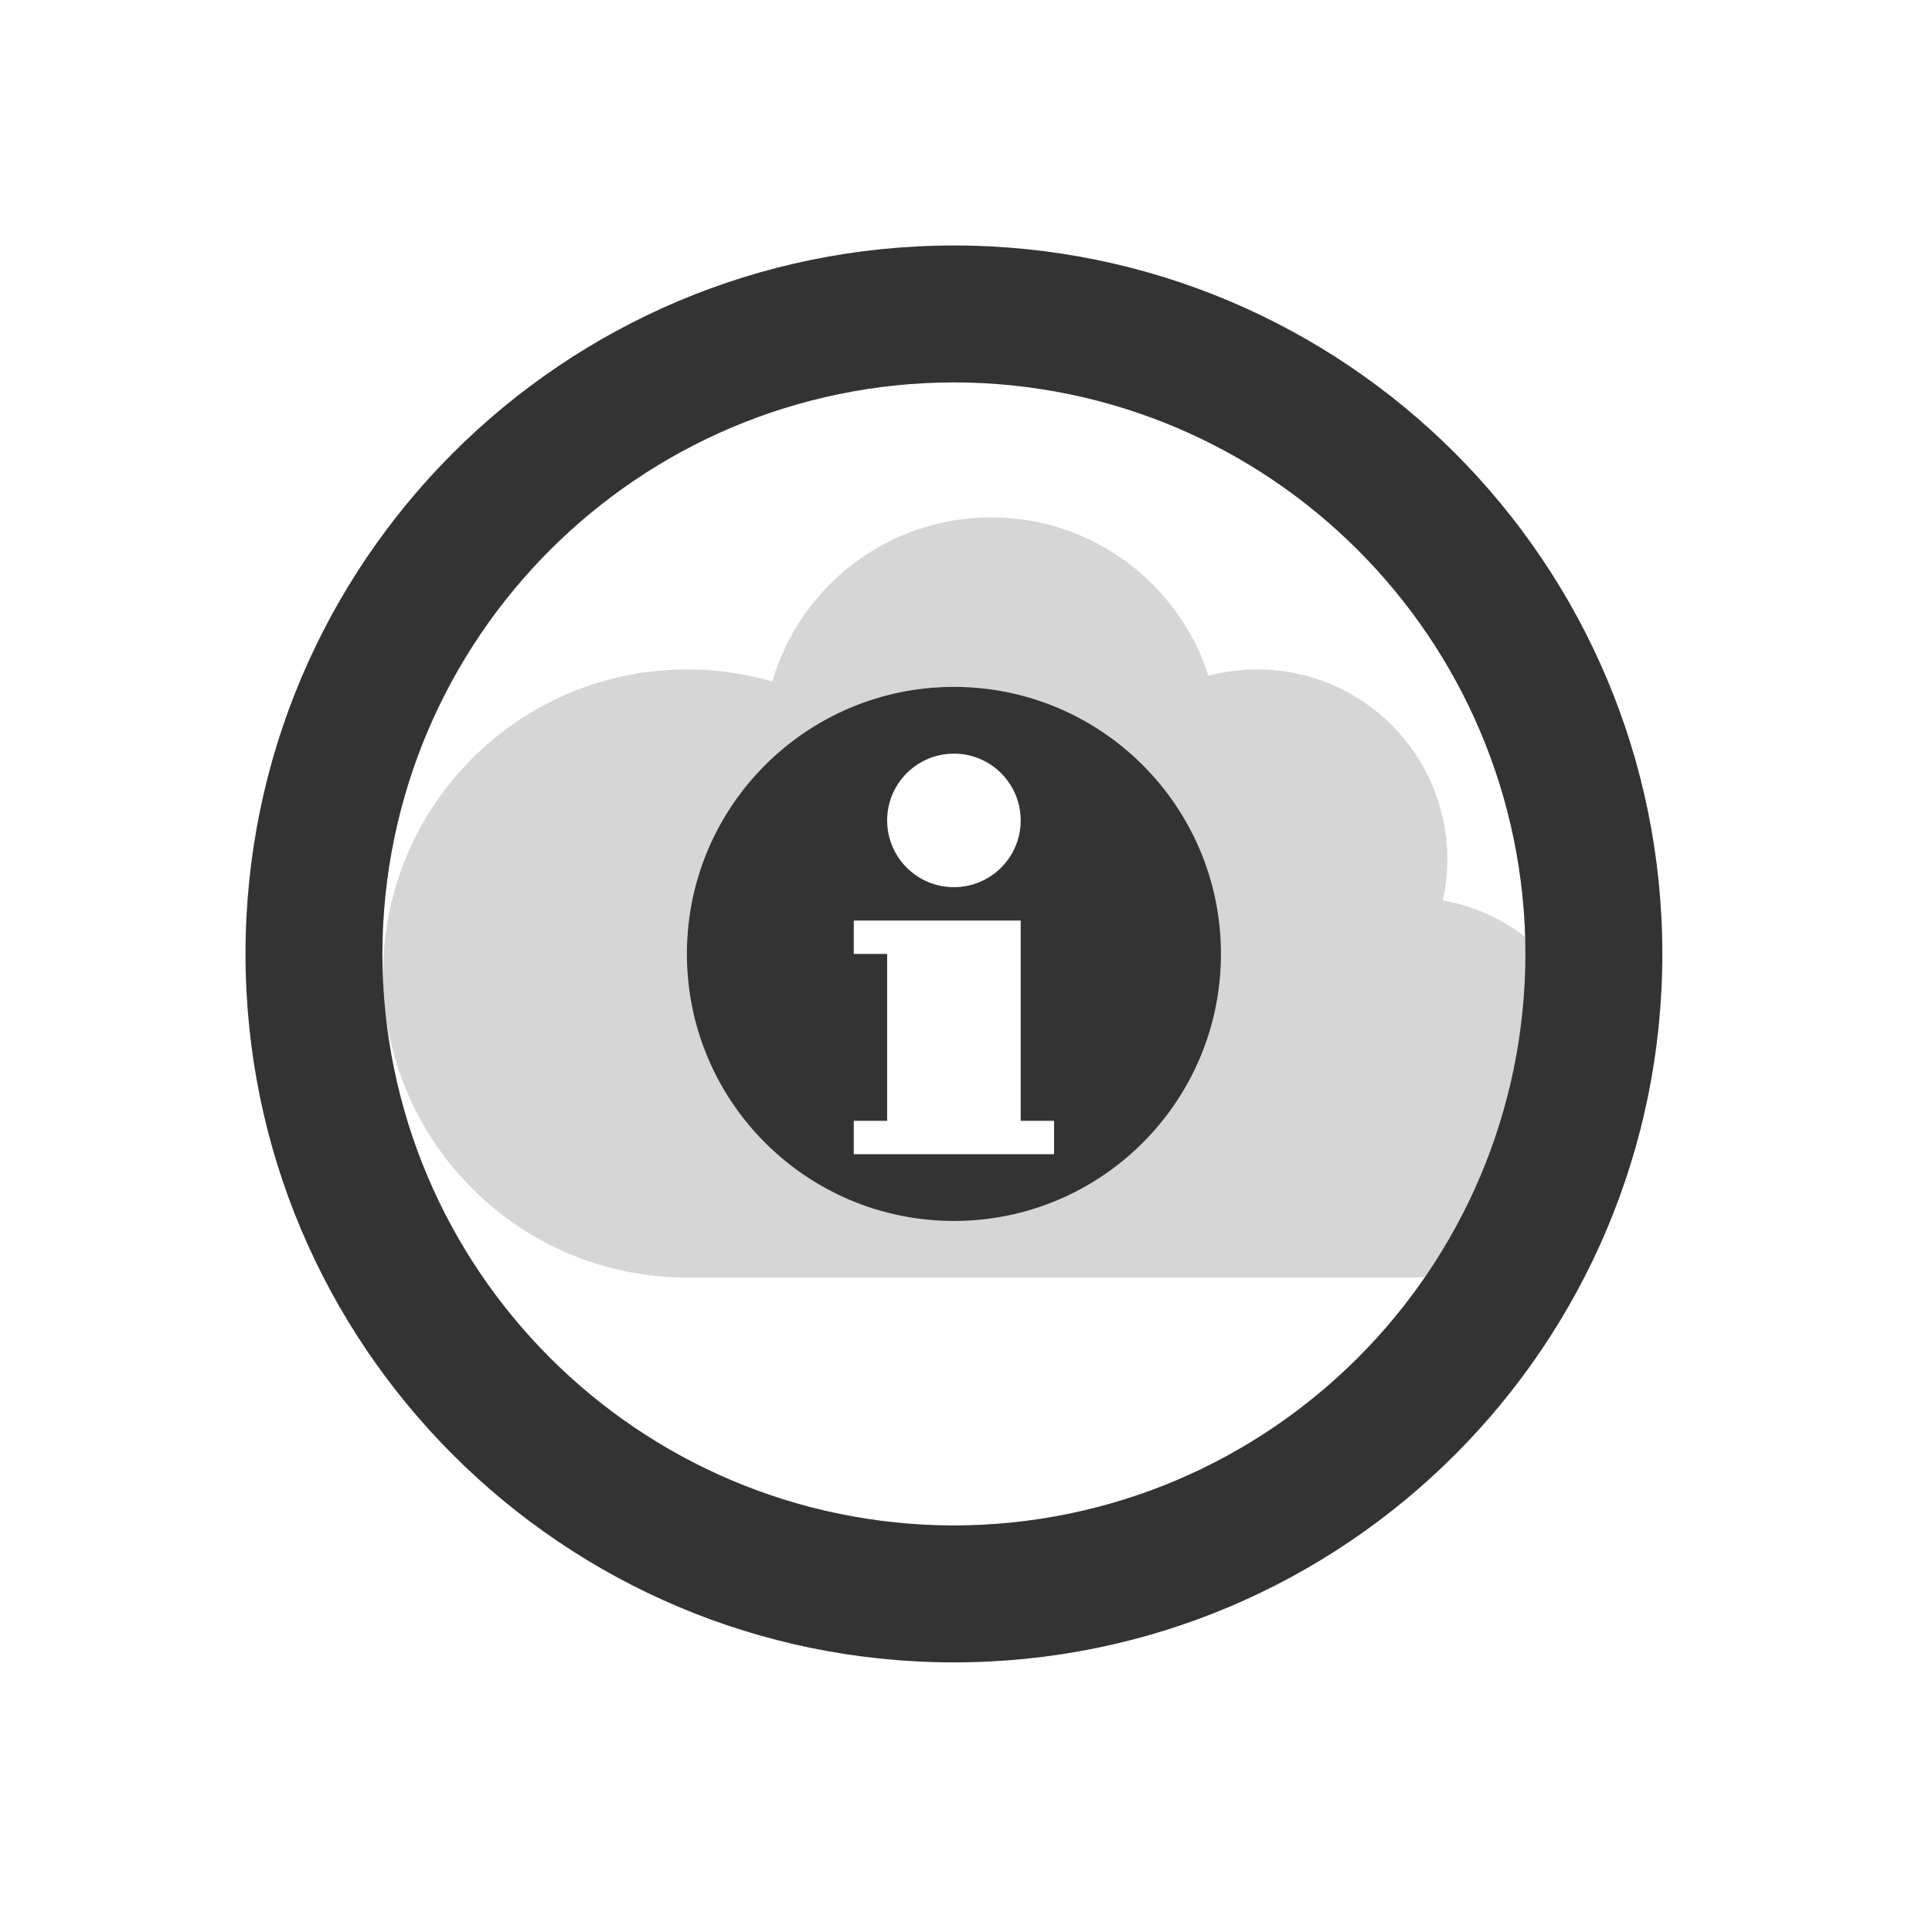 <?xml version="1.0" encoding="utf-8"?>

<!DOCTYPE svg PUBLIC "-//W3C//DTD SVG 1.0//EN" "http://www.w3.org/TR/2001/REC-SVG-20010904/DTD/svg10.dtd">
<svg version="1.0" id="Layer_1" xmlns="http://www.w3.org/2000/svg" xmlns:xlink="http://www.w3.org/1999/xlink" x="0px" y="0px"
	 width="100%" height="100%" viewBox="0 0 80 80" style="enable-background:new 0 0 80 80;" xml:space="preserve">
<path style="fill:#333333;" d="M10.166,39.5C10.167,23.297,23.297,10.167,39.5,10.165l0,0C55.703,10.167,68.832,23.297,68.834,39.5l0,0
	C68.832,55.701,55.703,68.832,39.5,68.836l0,0C23.296,68.832,10.167,55.701,10.166,39.5L10.166,39.5z M15.834,39.5
	C15.857,52.566,26.43,63.141,39.5,63.166l0,0c13.069-0.025,23.643-10.6,23.665-23.666l0,0C63.143,26.432,52.568,15.858,39.5,15.834
	l0,0C26.431,15.858,15.858,26.432,15.834,39.5L15.834,39.5z"/>
<g id="Layer_3">
	<path style="fill:#333333;" d="M39.5,28.442c-6.107,0-11.058,4.95-11.058,11.058s4.95,11.058,11.058,11.058s11.058-4.95,11.058-11.058
		S45.607,28.442,39.5,28.442z M39.5,31.207c1.526,0,2.765,1.237,2.765,2.765c0,1.526-1.238,2.764-2.765,2.764
		s-2.765-1.237-2.765-2.764C36.735,32.444,37.974,31.207,39.5,31.207z M43.647,47.794h-8.294v-1.383h1.382V39.5h-1.382v-1.382h6.911
		v8.293h1.383V47.794z"/>
</g>
<path style="opacity:0.2;fill:#333333;" d="M59.747,37.284c0.121-0.546,0.185-1.113,0.185-1.696c0-4.347-3.524-7.869-7.872-7.869
	c-0.697,0-1.376,0.092-2.021,0.263c-1.22-3.804-4.786-6.559-8.994-6.559c-4.296,0-7.922,2.869-9.066,6.796
	c-1.119-0.326-2.301-0.5-3.525-0.5c-6.953,0-12.591,5.638-12.591,12.591c0,6.955,5.638,12.591,12.591,12.591h29.904
	c4.347,0,7.868-3.523,7.868-7.871C66.226,41.159,63.431,37.941,59.747,37.284z M39.5,50.558c-6.107,0-11.058-4.95-11.058-11.058
	s4.95-11.058,11.058-11.058s11.058,4.95,11.058,11.058S45.607,50.558,39.5,50.558z"/>
</svg>
